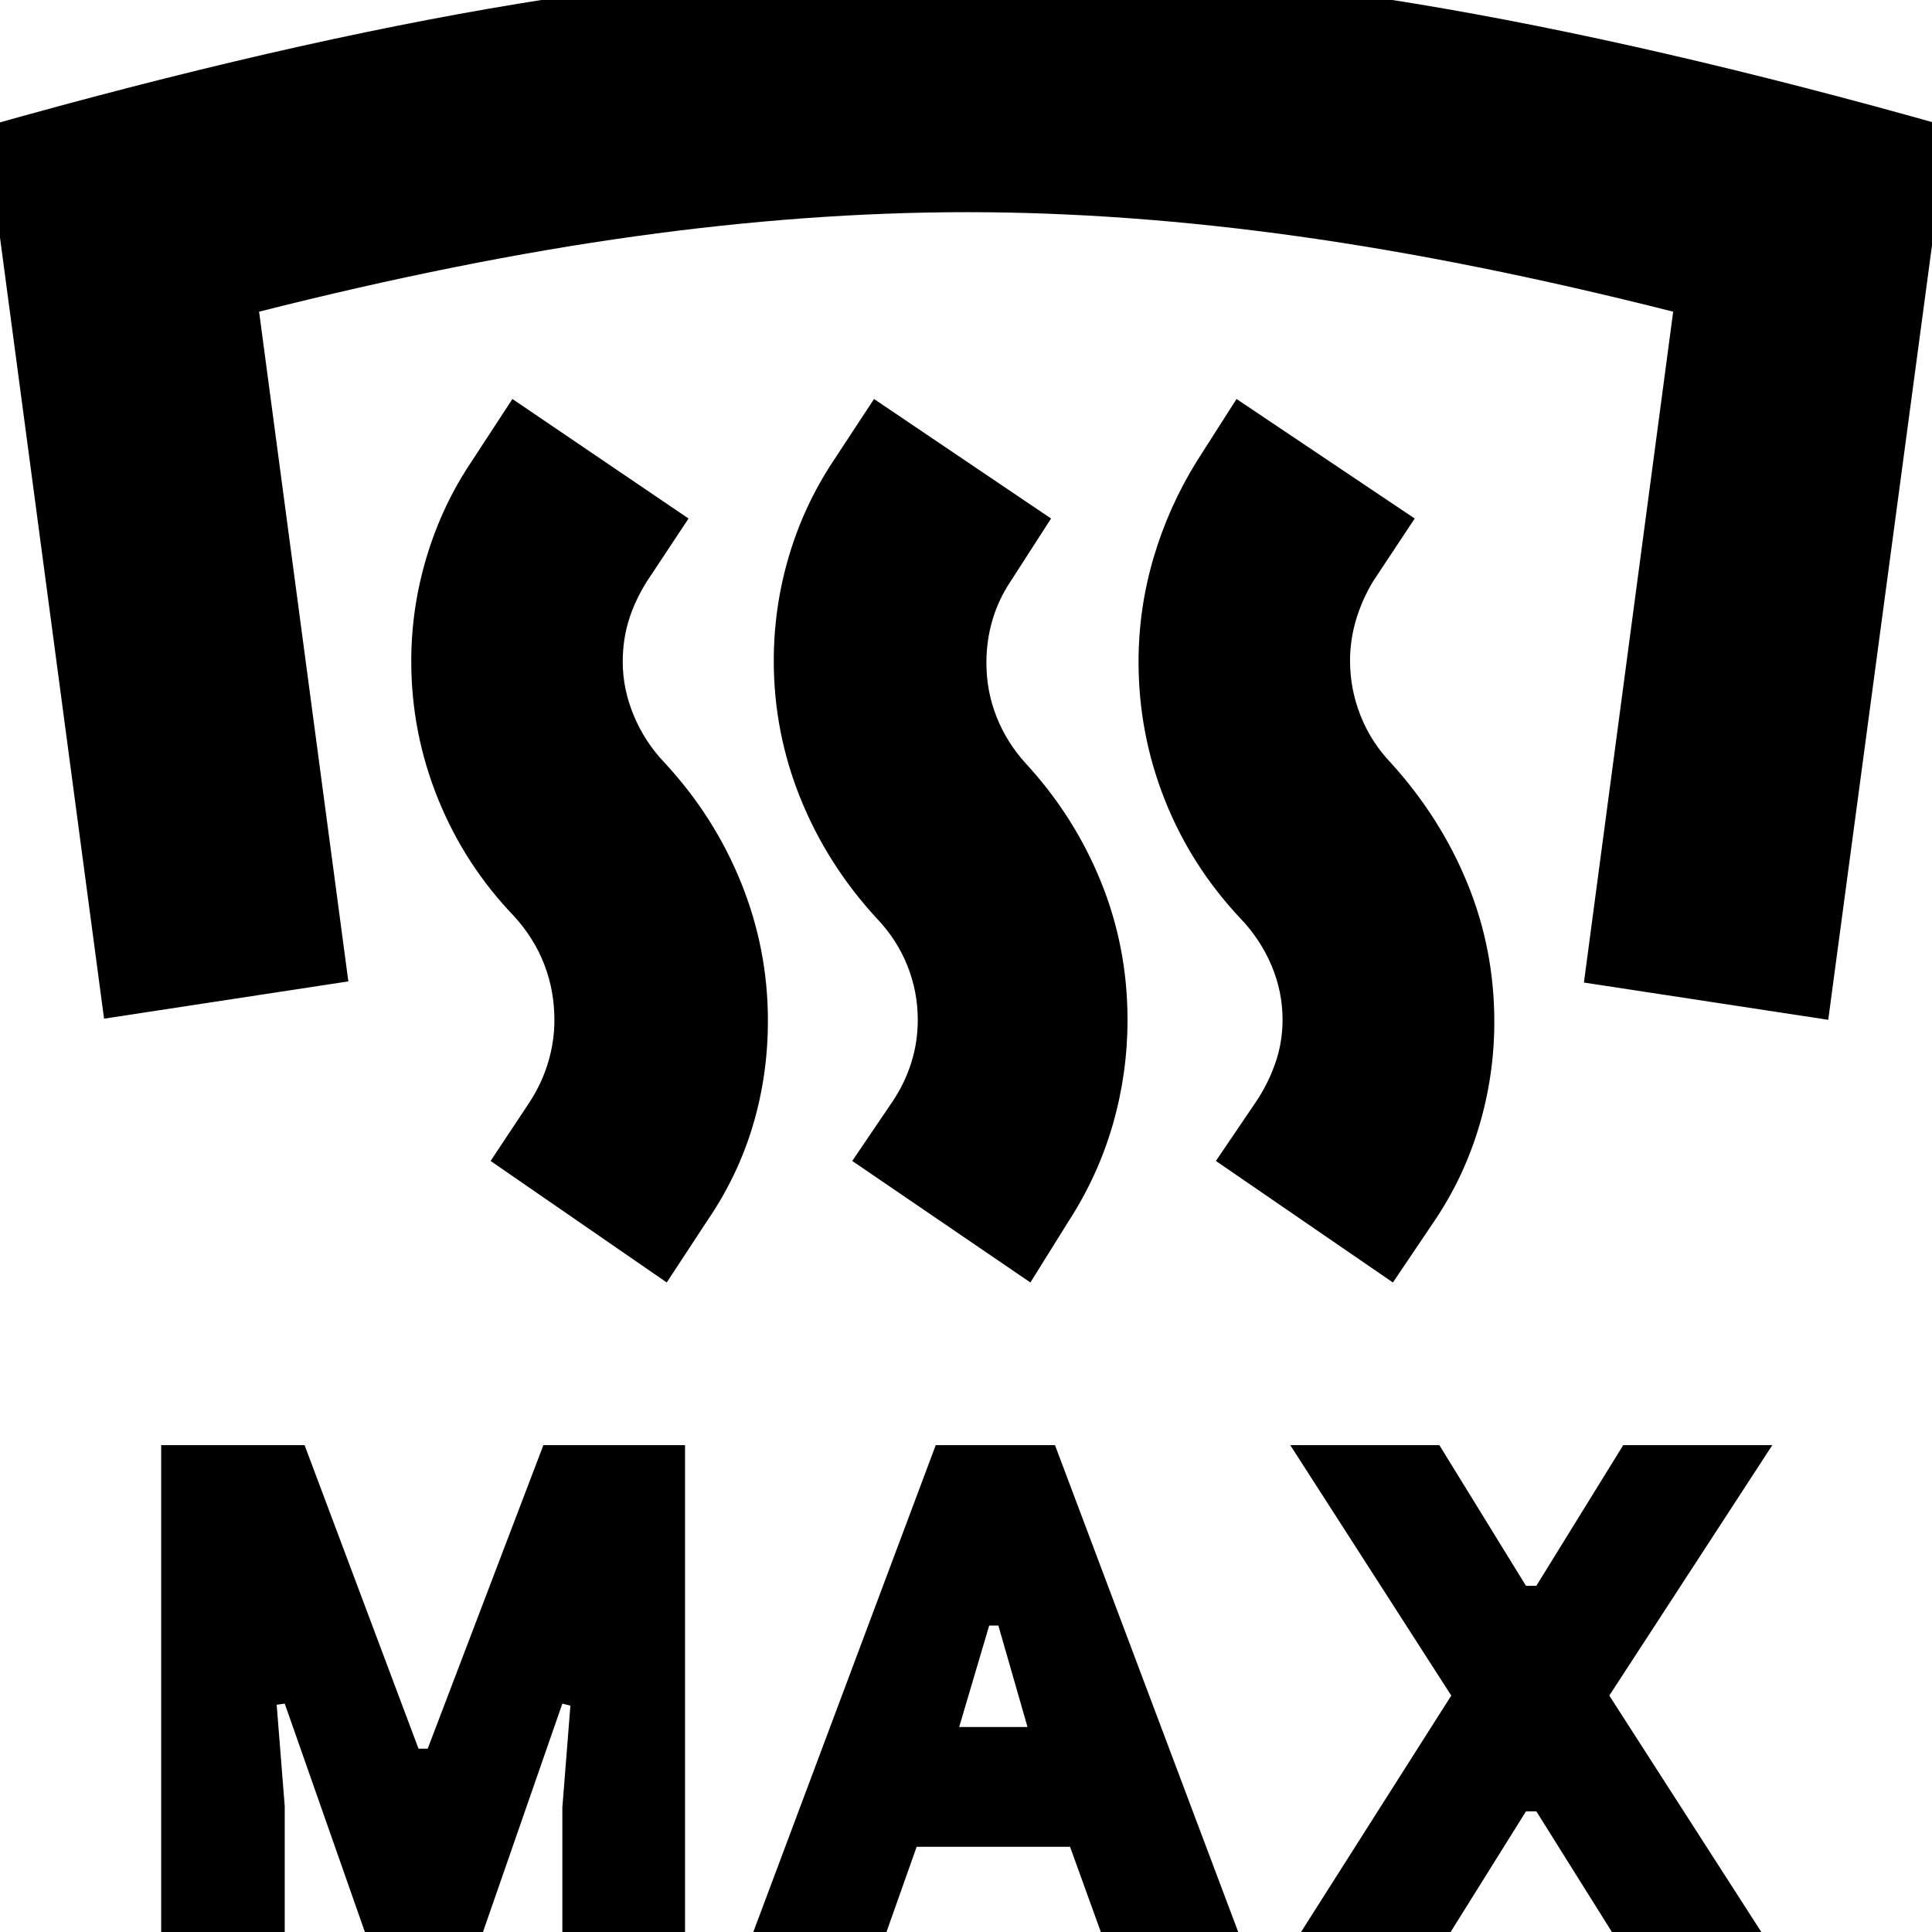 <svg xmlns="http://www.w3.org/2000/svg" height="24" viewBox="0 -960 960 960" width="24"><path d="M80.09 16.96v-258.87h71.26l56.61 150.82h4.56L270-241.91h70.39V16.96h-60.96v-78.87l4-50.57-4-1-45.34 130.44h-46.83l-45.78-130.44-4 .57 4 50.43v79.44H80.09Zm287.87 0 97-258.87h59.26l97.43 258.87h-68.52L531.7-42.35h-76.22l-21 59.31h-66.52Zm267.74 0 85.43-134.44-80-124.43h74.09L758.26-172h5.13l43.18-69.91h74.08l-81 124.43 86.44 134.44h-74.52l-48.18-76.92h-5.13l-48.04 76.92H635.7ZM476.61-101.87h33.95l-14.47-50.39h-4.57l-14.91 50.39Zm3.96-875.65q105.56 0 222.69 19.35 117.13 19.34 264.65 61.04l-59.47 443.87-121.4-18.52 44.35-333.35q-100.61-25.44-186.35-37.44-85.74-12-164.47-12-78.74 0-164.98 12t-186.85 37.44l44.35 332.78L51.7-453.83l-59.05-443.3q147.52-41.7 264.94-61.04Q375-977.52 480.57-977.52Zm211.56 654.78-87.96-60.39 20.13-29.7q6-9 9.5-19.21 3.5-10.22 3.5-21.22 0-14-5.5-27t-15.5-23.44q-24.56-26.13-37.56-58.97-13-32.85-13-68.42 0-26.56 7.5-51.91 7.5-25.35 21.5-47.91l19.69-30.83 88.53 59.39-20.7 31.26q-5.43 9-8.43 19t-3 20.44q0 14 5.21 27.22 5.22 13.21 15.22 23.65 24.57 27.13 37.91 59.76 13.35 32.63 13.35 68.76 0 26.56-7.56 51.91-7.57 25.35-22.13 46.92l-20.7 30.69Zm-180.13 0-88.52-60.39 20.13-29.7q6-9 9.22-19.21 3.21-10.22 3.21-21.22 0-14-5.21-27-5.22-13-15.22-23.44-24.57-26.69-37.85-59.54-13.28-32.85-13.28-68.41 0-26.57 7.5-51.91 7.5-25.35 22.06-47.35l20.26-30.83 87.96 59.39-20.13 31.26q-6 9-9 19.22-3 10.22-3 21.22 0 14 5 26.72 5 12.71 14.44 23.15 24.13 26.13 37.41 58.76 13.28 32.63 13.28 68.76 0 26.56-7.28 51.91-7.28 25.35-21.85 47.92L512-322.74Zm-180.7 0-87.52-60.39 19.7-29.7q6-9.43 9-19.65 3-10.22 3-20.65 0-14.57-5-27.57t-15-24q-24.57-25.56-37.85-58.41-13.28-32.85-13.28-68.41 0-26.57 7.78-52.2 7.78-25.63 22.35-47.19l20.13-30.83 87.52 59.39-20.7 31.26q-6 9.57-9 19.29-3 9.71-3 20.71 0 13.44 5.5 26.66 5.5 13.21 15.5 23.65 24.57 26.56 37.85 59.48 13.29 32.91 13.29 68.47 0 27.13-7.5 52.2-7.5 25.07-22.64 47.2l-20.13 30.69Z"/></svg>